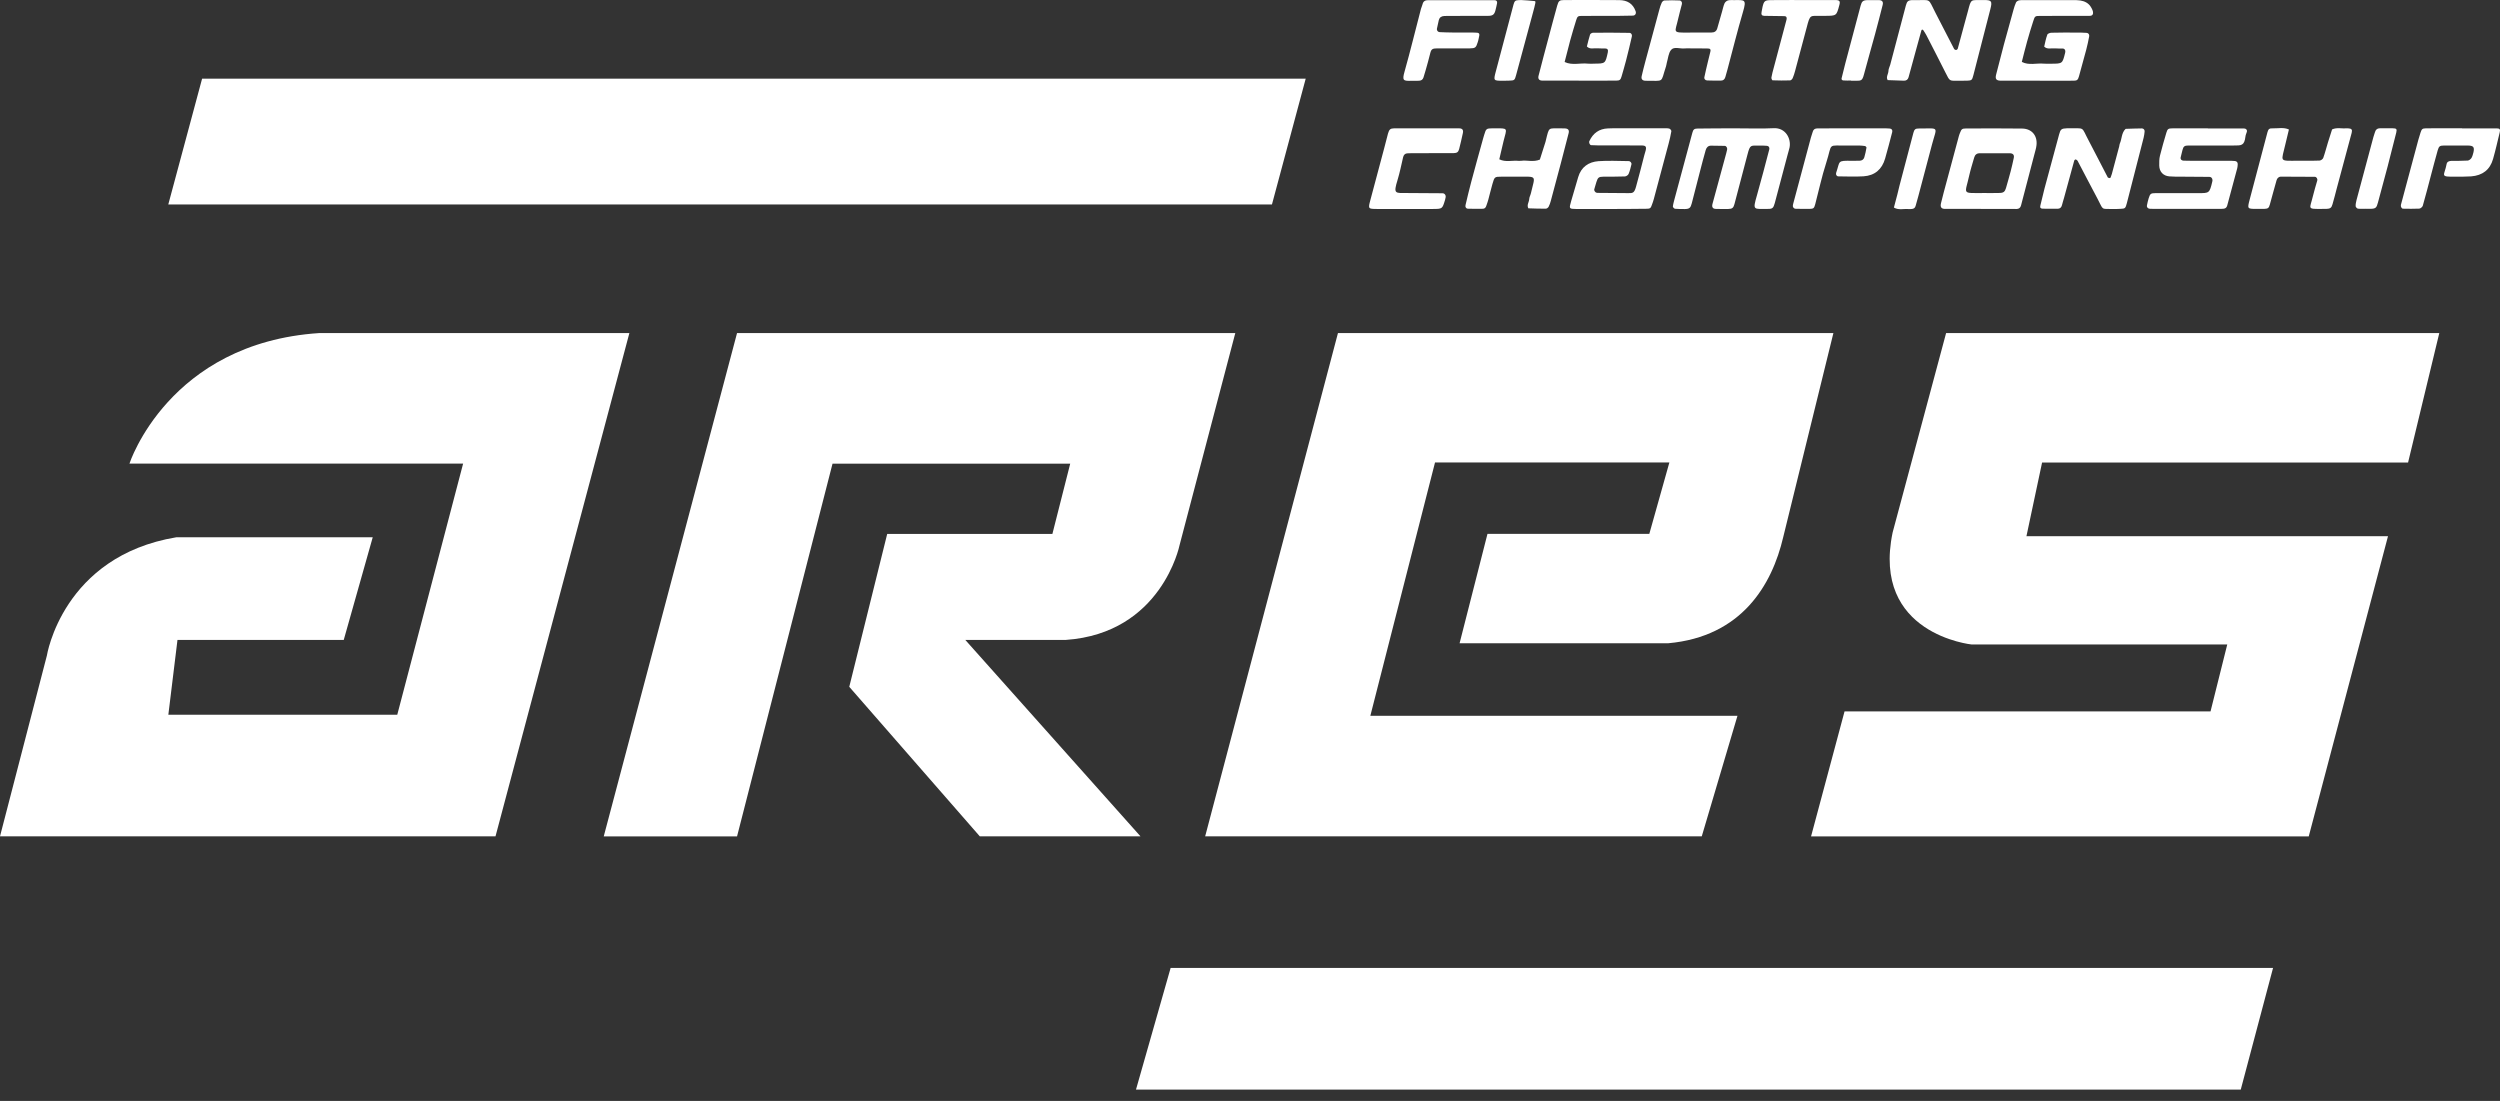 <svg width="109" height="48" viewBox="0 0 109 48" fill="none" xmlns="http://www.w3.org/2000/svg">
<rect x="0" y="0" width="109" height="48" fill="#333333" stroke="none"/>
<path d="M8.812 3.429H56.929L55.457 8.915H7.337L8.812 3.429Z" fill="white"/>
<path d="M13.916 14.522H27.441L21.604 36.464H0L2.044 28.583C2.044 28.583 2.726 24.253 7.688 23.425H16.251L14.987 27.901H7.738L7.34 31.161H17.321L20.192 20.213H5.644C5.644 20.213 7.347 14.957 13.916 14.522Z" fill="white"/>
<path d="M32.135 14.522H53.859L51.427 23.776C51.427 23.776 50.65 27.61 46.465 27.901H42.087L49.725 36.464H42.719L37.028 29.945L38.682 23.28H45.884L46.661 20.216H36.298L32.135 36.467H26.323L32.135 14.522Z" fill="white"/>
<path d="M58.335 14.522H79.936L77.747 23.425C77.261 25.494 75.947 27.756 72.735 28.046H63.638L64.854 23.277H71.91L72.785 20.163H62.567L59.747 31.208H75.754L74.197 36.464H52.545L58.335 14.522Z" fill="white"/>
<path d="M84.85 14.522H106.353L104.992 20.166H89.035L88.353 23.378H104.117L100.661 36.467H78.962L80.422 31.018H96.379L97.108 28.1H85.968C85.968 28.1 81.59 27.661 82.519 23.214L84.85 14.522Z" fill="white"/>
<path d="M51.039 42.203H99.105L97.697 47.506H49.529L51.039 42.203Z" fill="white"/>
<path d="M75.754 5.596C76.282 5.596 76.813 5.615 77.34 5.589C77.852 5.567 78.101 6.044 78.025 6.43C78.003 6.537 77.966 6.638 77.94 6.745C77.754 7.447 77.571 8.151 77.381 8.852C77.321 9.07 77.28 9.108 77.091 9.108C76.449 9.105 76.408 9.196 76.604 8.511C76.794 7.848 76.964 7.178 77.141 6.512C77.163 6.433 77.113 6.36 77.037 6.357C76.926 6.351 76.819 6.344 76.708 6.347C76.329 6.354 76.307 6.287 76.19 6.739C76.001 7.459 75.814 8.179 75.622 8.899C75.578 9.067 75.521 9.108 75.353 9.111C75.17 9.114 74.99 9.114 74.807 9.108C74.674 9.105 74.627 9.026 74.665 8.887C74.864 8.151 75.066 7.415 75.265 6.679C75.281 6.625 75.293 6.575 75.303 6.521C75.319 6.448 75.265 6.36 75.199 6.36C75 6.354 74.797 6.354 74.599 6.351C74.469 6.351 74.4 6.436 74.368 6.546C74.283 6.843 74.204 7.143 74.128 7.44C74.005 7.914 73.885 8.391 73.761 8.865C73.711 9.064 73.654 9.111 73.465 9.114C73.319 9.117 73.174 9.114 73.029 9.102C72.994 9.098 72.934 9.032 72.937 9.001C72.953 8.874 72.991 8.754 73.022 8.631C73.275 7.683 73.531 6.736 73.787 5.788C73.825 5.646 73.869 5.605 74.014 5.605C74.589 5.596 75.173 5.596 75.754 5.596Z" fill="white"/>
<path d="M86.335 9.108C85.827 9.108 85.315 9.111 84.806 9.108C84.642 9.108 84.588 9.032 84.626 8.865C84.664 8.707 84.705 8.549 84.746 8.391C84.968 7.567 85.189 6.746 85.41 5.921C85.422 5.867 85.448 5.82 85.466 5.77C85.517 5.634 85.552 5.602 85.707 5.602C86.528 5.599 87.346 5.593 88.167 5.605C88.584 5.612 88.834 5.909 88.792 6.322C88.78 6.464 88.729 6.603 88.695 6.746C88.502 7.481 88.309 8.221 88.117 8.957C88.091 9.061 88.022 9.111 87.924 9.111C87.39 9.108 86.863 9.108 86.335 9.108ZM86.528 8.416C86.746 8.416 86.967 8.42 87.185 8.413C87.352 8.41 87.415 8.356 87.46 8.202C87.529 7.958 87.602 7.712 87.665 7.469C87.715 7.276 87.76 7.08 87.801 6.885C87.829 6.755 87.766 6.682 87.624 6.682C87.188 6.679 86.749 6.682 86.313 6.682C86.187 6.682 86.108 6.749 86.076 6.866C86 7.128 85.918 7.387 85.858 7.652C85.675 8.489 85.508 8.416 86.477 8.416C86.49 8.416 86.509 8.416 86.528 8.416Z" fill="white"/>
<path d="M70.205 9.112C69.713 9.112 69.22 9.115 68.727 9.112C68.408 9.108 68.405 9.105 68.503 8.767C68.604 8.417 68.705 8.069 68.809 7.722C68.939 7.283 69.261 7.059 69.694 7.027C70.129 6.995 70.568 7.021 71.007 7.024C71.083 7.024 71.146 7.1 71.131 7.166C71.096 7.308 71.064 7.45 71.007 7.583C70.985 7.637 70.9 7.693 70.84 7.693C70.531 7.706 70.221 7.7 69.908 7.703C69.703 7.706 69.665 7.741 69.602 7.94C69.57 8.044 69.539 8.148 69.51 8.252C69.495 8.316 69.558 8.401 69.624 8.407C69.643 8.41 69.662 8.41 69.678 8.41C70.117 8.414 70.553 8.417 70.992 8.42C71.184 8.423 71.254 8.42 71.33 8.145C71.459 7.69 71.57 7.232 71.69 6.774C71.709 6.705 71.731 6.635 71.75 6.566C71.794 6.392 71.756 6.342 71.563 6.342C70.925 6.338 70.284 6.338 69.646 6.338C69.555 6.338 69.463 6.335 69.374 6.329C69.314 6.326 69.267 6.212 69.296 6.152C69.457 5.808 69.719 5.615 70.104 5.599C70.177 5.596 70.249 5.593 70.322 5.593C71.071 5.593 71.819 5.593 72.568 5.593C72.64 5.593 72.716 5.587 72.786 5.609C72.824 5.621 72.877 5.688 72.871 5.723C72.843 5.903 72.798 6.079 72.754 6.253C72.539 7.062 72.325 7.87 72.107 8.676C72.085 8.764 72.053 8.849 72.021 8.935C71.974 9.077 71.945 9.102 71.784 9.102C71.263 9.112 70.733 9.108 70.205 9.112C70.205 9.108 70.205 9.112 70.205 9.112Z" fill="white"/>
<path d="M92.141 9.112C91.572 9.102 91.73 9.181 91.446 8.654C91.152 8.11 90.874 7.558 90.583 7.011C90.567 6.983 90.53 6.957 90.498 6.951C90.479 6.948 90.441 6.983 90.435 7.008C90.283 7.551 90.138 8.094 89.99 8.635C89.961 8.739 89.926 8.843 89.901 8.947C89.876 9.048 89.813 9.102 89.712 9.102C89.494 9.102 89.276 9.102 89.058 9.099C88.972 9.096 88.935 9.055 88.96 8.96C89.023 8.714 89.077 8.464 89.14 8.221C89.352 7.431 89.566 6.645 89.778 5.858C89.838 5.634 89.879 5.602 90.119 5.593C90.138 5.593 90.157 5.593 90.173 5.593C90.934 5.606 90.722 5.489 91.07 6.136C91.351 6.667 91.619 7.201 91.897 7.731C91.91 7.753 91.957 7.76 91.989 7.766C91.998 7.769 92.017 7.747 92.024 7.734C92.043 7.684 92.061 7.633 92.077 7.583C92.185 7.179 92.292 6.777 92.4 6.373C92.409 6.338 92.406 6.297 92.422 6.266C92.519 6.054 92.491 5.795 92.677 5.618C92.911 5.612 93.148 5.599 93.382 5.599C93.458 5.599 93.514 5.653 93.505 5.741C93.496 5.83 93.483 5.921 93.461 6.01C93.218 6.961 92.974 7.908 92.731 8.856C92.671 9.083 92.659 9.099 92.45 9.105C92.362 9.112 92.27 9.112 92.141 9.112Z" fill="white"/>
<path d="M68.831 3.514C68.303 3.514 67.773 3.518 67.245 3.514C67.106 3.514 67.046 3.439 67.081 3.303C67.22 2.756 67.365 2.213 67.51 1.67C67.637 1.196 67.76 0.722 67.893 0.248C67.953 0.034 67.994 0.005 68.193 0.002C68.995 -0.001 69.797 -0.001 70.6 0.005C70.941 0.008 71.193 0.151 71.313 0.488C71.348 0.586 71.301 0.678 71.193 0.681C70.994 0.687 70.792 0.691 70.593 0.691C70.047 0.691 69.497 0.691 68.951 0.694C68.802 0.694 68.771 0.719 68.723 0.874C68.632 1.168 68.543 1.464 68.461 1.761C68.376 2.074 68.3 2.387 68.218 2.703C68.546 2.861 68.897 2.737 69.235 2.775C69.327 2.785 69.418 2.778 69.51 2.775C69.993 2.772 69.993 2.772 70.1 2.289C70.126 2.169 70.091 2.115 69.981 2.112C69.87 2.109 69.759 2.118 69.652 2.106C69.497 2.09 69.323 2.166 69.188 2.027C69.232 1.853 69.273 1.676 69.327 1.506C69.339 1.468 69.412 1.427 69.459 1.427C69.987 1.423 70.517 1.423 71.045 1.433C71.121 1.433 71.168 1.512 71.149 1.591C71.067 1.945 70.985 2.298 70.893 2.649C70.836 2.876 70.764 3.104 70.701 3.331C70.66 3.476 70.622 3.514 70.476 3.514C70.148 3.518 69.819 3.518 69.491 3.518C69.273 3.518 69.052 3.518 68.834 3.518C68.831 3.518 68.831 3.518 68.831 3.514Z" fill="white"/>
<path d="M85.492 3.521C85.473 3.521 85.454 3.521 85.439 3.521C84.981 3.515 85.028 3.575 84.816 3.152C84.548 2.615 84.27 2.081 83.995 1.544C83.954 1.465 83.903 1.389 83.853 1.313C83.843 1.301 83.821 1.291 83.805 1.291C83.796 1.291 83.78 1.31 83.774 1.323C83.692 1.62 83.61 1.92 83.528 2.217C83.423 2.602 83.319 2.987 83.212 3.373C83.183 3.474 83.111 3.521 83.01 3.518C82.773 3.512 82.539 3.502 82.302 3.493C82.217 3.351 82.337 3.224 82.337 3.085C82.337 2.997 82.391 2.912 82.413 2.826C82.64 1.964 82.868 1.102 83.095 0.243C83.145 0.053 83.199 0.003 83.404 0.006C84.248 0.018 84.03 -0.121 84.396 0.577C84.668 1.095 84.93 1.613 85.198 2.131C85.211 2.157 85.258 2.182 85.287 2.179C85.312 2.179 85.353 2.144 85.359 2.119C85.476 1.699 85.587 1.275 85.701 0.855C85.732 0.732 85.77 0.609 85.802 0.486C85.947 -0.083 85.919 0.015 86.465 0.003C86.847 -0.007 86.869 0.056 86.775 0.416C86.531 1.367 86.288 2.318 86.042 3.268C85.982 3.499 85.969 3.508 85.761 3.518C85.723 3.518 85.688 3.518 85.65 3.518C85.603 3.521 85.549 3.521 85.492 3.521Z" fill="white"/>
<path d="M88.783 3.518C88.271 3.518 87.763 3.521 87.251 3.518C87.039 3.518 86.982 3.451 87.03 3.255C87.14 2.816 87.254 2.374 87.371 1.938C87.507 1.43 87.649 0.921 87.791 0.416C87.819 0.312 87.854 0.207 87.898 0.109C87.917 0.068 87.974 0.031 88.018 0.018C88.088 0.002 88.164 0.005 88.236 0.005C88.947 0.005 89.658 0.005 90.371 0.005C90.482 0.005 90.593 0.005 90.7 0.021C90.886 0.049 91.054 0.132 91.155 0.293C91.212 0.381 91.272 0.501 91.256 0.59C91.231 0.719 91.085 0.691 90.978 0.691C90.302 0.694 89.629 0.691 88.953 0.694C88.729 0.694 88.72 0.7 88.65 0.921C88.555 1.215 88.464 1.512 88.382 1.809C88.299 2.106 88.227 2.403 88.151 2.699C88.461 2.861 88.792 2.744 89.111 2.775C89.219 2.785 89.329 2.778 89.44 2.778C89.926 2.775 89.923 2.775 90.04 2.302C90.068 2.188 90.018 2.115 89.923 2.115C89.812 2.115 89.705 2.118 89.594 2.109C89.437 2.093 89.266 2.166 89.127 2.033C89.168 1.859 89.2 1.679 89.263 1.512C89.279 1.464 89.383 1.427 89.446 1.427C89.793 1.417 90.138 1.42 90.485 1.42C90.649 1.42 90.814 1.42 90.978 1.433C91.057 1.439 91.104 1.506 91.088 1.588C91.051 1.784 91.01 1.979 90.959 2.172C90.858 2.557 90.751 2.943 90.643 3.328C90.602 3.476 90.561 3.518 90.422 3.518C90.166 3.521 89.91 3.521 89.654 3.521C89.367 3.521 89.073 3.521 88.783 3.518Z" fill="white"/>
<path d="M96.256 5.602C96.787 5.602 97.314 5.602 97.845 5.602C97.93 5.602 97.984 5.668 97.965 5.741C97.946 5.811 97.908 5.88 97.902 5.95C97.854 6.357 97.722 6.344 97.39 6.344C96.733 6.341 96.076 6.341 95.419 6.344C95.239 6.344 95.195 6.385 95.154 6.55C95.125 6.654 95.1 6.761 95.075 6.869C95.059 6.941 95.113 7.001 95.201 7.005C95.328 7.008 95.457 7.011 95.583 7.011C96.114 7.011 96.641 7.011 97.172 7.011C97.264 7.011 97.355 7.011 97.444 7.02C97.523 7.03 97.57 7.08 97.564 7.169C97.561 7.222 97.558 7.279 97.545 7.33C97.4 7.873 97.251 8.42 97.106 8.963C97.084 9.042 97.036 9.089 96.957 9.099C96.885 9.108 96.812 9.108 96.739 9.108C95.808 9.108 94.876 9.108 93.944 9.108C93.871 9.108 93.799 9.105 93.726 9.102C93.647 9.095 93.59 9.032 93.606 8.96C93.628 8.852 93.65 8.745 93.682 8.644C93.748 8.438 93.774 8.423 93.995 8.42C94.617 8.416 95.236 8.416 95.858 8.42C96.316 8.42 96.338 8.429 96.458 7.908C96.462 7.889 96.465 7.87 96.465 7.854C96.458 7.772 96.414 7.712 96.332 7.712C95.931 7.706 95.53 7.706 95.129 7.703C94.945 7.703 94.762 7.706 94.582 7.69C94.317 7.668 94.149 7.488 94.143 7.222C94.14 7.077 94.14 6.926 94.175 6.787C94.257 6.452 94.355 6.12 94.453 5.788C94.503 5.618 94.538 5.596 94.731 5.596C95.242 5.593 95.754 5.596 96.266 5.596C96.256 5.599 96.256 5.599 96.256 5.602Z" fill="white"/>
<path d="M100.422 7.008C100.659 7.008 100.896 7.014 101.133 7.001C101.19 6.998 101.275 6.938 101.294 6.884C101.373 6.663 101.43 6.433 101.499 6.209C101.556 6.019 101.619 5.833 101.679 5.643C101.888 5.545 102.109 5.615 102.324 5.596C102.343 5.596 102.362 5.596 102.378 5.596C102.532 5.602 102.57 5.653 102.532 5.795C102.314 6.603 102.1 7.409 101.882 8.217C101.822 8.445 101.765 8.675 101.698 8.903C101.654 9.064 101.597 9.102 101.424 9.108C101.37 9.111 101.313 9.108 101.259 9.108C100.561 9.114 100.71 9.121 100.842 8.555C100.896 8.325 100.969 8.1 101.032 7.873C101.054 7.8 101 7.712 100.931 7.709C100.438 7.706 99.945 7.706 99.453 7.702C99.345 7.702 99.282 7.775 99.257 7.864C99.156 8.211 99.064 8.565 98.966 8.915C98.925 9.064 98.887 9.099 98.745 9.105C98.619 9.108 98.489 9.108 98.363 9.108C97.987 9.105 97.981 9.102 98.082 8.716C98.341 7.731 98.603 6.749 98.862 5.763C98.9 5.627 98.941 5.589 99.099 5.596C99.333 5.602 99.57 5.542 99.797 5.646C99.746 5.858 99.693 6.066 99.645 6.278C99.469 7.071 99.336 7.011 100.198 7.008C100.271 7.008 100.343 7.008 100.416 7.008C100.422 7.011 100.422 7.008 100.422 7.008Z" fill="white"/>
<path d="M73.71 2.109C73.618 2.109 73.527 2.102 73.435 2.112C73.239 2.131 72.993 2.02 72.86 2.175C72.743 2.314 72.731 2.541 72.674 2.731C72.658 2.782 72.658 2.838 72.639 2.892C72.39 3.641 72.586 3.514 71.752 3.521C71.606 3.521 71.546 3.448 71.578 3.315C71.625 3.104 71.682 2.892 71.736 2.684C71.938 1.929 72.14 1.177 72.346 0.422C72.374 0.318 72.406 0.21 72.453 0.113C72.472 0.072 72.529 0.021 72.573 0.021C72.791 0.012 73.009 0.008 73.227 0.021C73.306 0.024 73.35 0.103 73.331 0.179C73.281 0.391 73.214 0.599 73.17 0.811C73.037 1.423 72.876 1.427 73.641 1.42C73.969 1.417 74.297 1.42 74.626 1.417C74.743 1.417 74.835 1.367 74.872 1.24C74.942 0.997 75.011 0.751 75.081 0.507C75.116 0.384 75.141 0.258 75.191 0.144C75.217 0.09 75.283 0.034 75.343 0.018C75.428 -0.004 75.523 0.005 75.615 0.005C76.069 0.002 76.158 -0.036 75.994 0.52C75.747 1.357 75.539 2.204 75.314 3.044C75.286 3.148 75.254 3.252 75.226 3.356C75.198 3.454 75.141 3.514 75.033 3.514C74.835 3.514 74.632 3.517 74.433 3.508C74.354 3.505 74.294 3.448 74.31 3.366C74.358 3.135 74.414 2.905 74.468 2.677C74.503 2.535 74.534 2.393 74.572 2.254C74.598 2.162 74.569 2.118 74.478 2.115C74.313 2.112 74.149 2.112 73.985 2.109C73.893 2.109 73.802 2.109 73.71 2.109Z" fill="white"/>
<path d="M66.32 7.011C66.563 6.973 66.857 7.078 67.138 6.958C67.22 6.699 67.302 6.443 67.384 6.184C67.391 6.168 67.394 6.149 67.397 6.13C67.552 5.505 67.489 5.606 68.067 5.596C68.12 5.596 68.177 5.596 68.231 5.599C68.373 5.606 68.427 5.672 68.392 5.808C68.278 6.247 68.164 6.686 68.051 7.125C67.905 7.668 67.76 8.215 67.615 8.758C67.59 8.846 67.564 8.935 67.52 9.014C67.498 9.055 67.438 9.099 67.397 9.099C67.144 9.102 66.892 9.09 66.636 9.083C66.557 8.941 66.667 8.815 66.674 8.679C66.677 8.59 66.731 8.508 66.749 8.42C66.933 7.633 67.04 7.703 66.178 7.703C65.941 7.703 65.704 7.7 65.467 7.703C65.164 7.706 65.161 7.706 65.069 8.025C65.003 8.252 64.952 8.483 64.889 8.71C64.867 8.799 64.832 8.884 64.804 8.969C64.782 9.045 64.734 9.102 64.655 9.102C64.437 9.105 64.216 9.108 63.998 9.099C63.919 9.096 63.875 9.023 63.897 8.941C63.976 8.606 64.055 8.268 64.144 7.937C64.311 7.305 64.488 6.676 64.662 6.045C64.69 5.94 64.725 5.836 64.76 5.732C64.785 5.656 64.835 5.609 64.914 5.603C64.987 5.596 65.06 5.596 65.132 5.596C65.792 5.59 65.698 5.571 65.555 6.152C65.489 6.414 65.429 6.68 65.369 6.945C65.644 7.084 65.938 6.983 66.219 7.014C66.238 7.014 66.257 7.011 66.32 7.011Z" fill="white"/>
<path d="M61.231 9.111C60.83 9.111 60.429 9.114 60.028 9.111C59.652 9.108 59.645 9.105 59.75 8.716C59.949 7.961 60.154 7.21 60.353 6.455C60.41 6.243 60.46 6.032 60.517 5.823C60.568 5.646 60.618 5.599 60.776 5.596C61.724 5.593 62.671 5.593 63.619 5.596C63.761 5.596 63.812 5.668 63.78 5.807C63.729 6.038 63.679 6.269 63.619 6.496C63.584 6.632 63.524 6.673 63.385 6.676C62.858 6.679 62.327 6.679 61.8 6.679C61.654 6.679 61.509 6.676 61.364 6.685C61.263 6.689 61.203 6.749 61.177 6.85C61.098 7.184 61.032 7.526 60.931 7.854C60.742 8.47 60.83 8.416 61.364 8.416C61.872 8.416 62.384 8.419 62.892 8.426C62.99 8.426 63.05 8.517 63.028 8.612C63.019 8.647 63.013 8.685 63.003 8.72C62.886 9.108 62.886 9.108 62.485 9.111C62.068 9.111 61.651 9.111 61.231 9.111Z" fill="white"/>
<path d="M107.346 5.599C107.857 5.599 108.366 5.599 108.877 5.599C108.991 5.599 109.02 5.646 108.988 5.77C108.893 6.158 108.808 6.547 108.697 6.932C108.565 7.399 108.239 7.652 107.74 7.69C107.522 7.706 107.305 7.7 107.083 7.703C106.338 7.715 106.578 7.671 106.673 7.15C106.692 7.049 106.783 7.017 106.881 7.014C107.118 7.011 107.355 7.017 107.592 7.001C107.649 6.998 107.721 6.941 107.756 6.888C107.8 6.812 107.823 6.72 107.845 6.632C107.892 6.408 107.838 6.348 107.592 6.345C107.245 6.341 106.9 6.341 106.553 6.345C106.376 6.348 106.338 6.373 106.284 6.553C106.18 6.919 106.085 7.289 105.987 7.655C105.871 8.094 105.76 8.533 105.634 8.969C105.618 9.023 105.536 9.092 105.482 9.096C105.245 9.108 105.008 9.102 104.771 9.099C104.711 9.099 104.661 9.004 104.68 8.931C104.749 8.669 104.819 8.407 104.891 8.142C105.075 7.459 105.258 6.774 105.441 6.092C105.469 5.988 105.504 5.883 105.536 5.779C105.586 5.628 105.615 5.599 105.76 5.596C105.871 5.593 105.978 5.593 106.089 5.593C106.509 5.593 106.926 5.593 107.346 5.593C107.346 5.596 107.346 5.596 107.346 5.599Z" fill="white"/>
<path d="M80.814 5.596C81.288 5.596 81.761 5.596 82.235 5.596C82.289 5.596 82.346 5.599 82.4 5.605C82.478 5.612 82.523 5.678 82.501 5.757C82.4 6.142 82.302 6.531 82.191 6.913C82.055 7.387 81.739 7.655 81.25 7.687C80.887 7.709 80.523 7.693 80.157 7.69C80.078 7.69 80.031 7.614 80.056 7.535C80.236 7.008 80.091 7.001 80.751 7.011C80.861 7.011 80.969 7.011 81.079 7.008C81.18 7.005 81.256 6.954 81.284 6.859C81.326 6.72 81.354 6.578 81.379 6.436C81.382 6.417 81.338 6.37 81.313 6.367C81.225 6.351 81.133 6.348 81.041 6.344C80.896 6.341 80.751 6.341 80.606 6.344C79.626 6.367 79.92 6.183 79.617 7.118C79.427 7.706 79.301 8.309 79.143 8.906C79.096 9.083 79.07 9.105 78.881 9.108C78.682 9.111 78.48 9.105 78.281 9.102C78.208 9.099 78.154 9.023 78.17 8.95C78.173 8.931 78.177 8.915 78.18 8.897C78.439 7.933 78.695 6.97 78.954 6.003C78.976 5.915 79.014 5.83 79.036 5.744C79.064 5.64 79.134 5.599 79.235 5.599C79.472 5.596 79.708 5.596 79.945 5.596C80.23 5.596 80.523 5.596 80.814 5.596Z" fill="white"/>
<path d="M63.737 0.008C64.21 0.008 64.684 0.008 65.158 0.008C65.25 0.008 65.287 0.059 65.272 0.141C65.25 0.248 65.228 0.356 65.199 0.46C65.152 0.637 65.079 0.691 64.883 0.691C64.337 0.694 63.79 0.691 63.244 0.694C63.152 0.694 63.061 0.694 62.972 0.697C62.843 0.703 62.761 0.763 62.732 0.877C62.701 1 62.675 1.123 62.65 1.25C62.634 1.322 62.691 1.398 62.767 1.401C62.947 1.411 63.13 1.414 63.313 1.417C63.642 1.42 63.97 1.417 64.296 1.42C64.517 1.423 64.529 1.449 64.469 1.686C64.457 1.739 64.447 1.793 64.428 1.844C64.356 2.077 64.321 2.106 64.087 2.109C63.614 2.112 63.14 2.112 62.666 2.109C62.451 2.109 62.401 2.144 62.356 2.33C62.3 2.576 62.224 2.819 62.157 3.066C62.129 3.17 62.094 3.274 62.063 3.379C62.031 3.48 61.958 3.518 61.857 3.521C61.747 3.524 61.639 3.521 61.529 3.524C61.191 3.53 61.125 3.521 61.238 3.123C61.494 2.216 61.715 1.297 61.955 0.384C61.974 0.315 62.009 0.248 62.025 0.179C62.056 0.049 62.145 0.008 62.265 0.008C62.754 0.005 63.737 0.005 63.737 0.008Z" fill="white"/>
<path d="M78.588 0.002C79.061 0.002 79.535 -0.001 80.009 0.002C80.208 0.002 80.243 0.05 80.195 0.223C80.072 0.688 80.072 0.688 79.582 0.691C79.529 0.691 79.472 0.691 79.418 0.691C78.916 0.7 78.925 0.605 78.771 1.202C78.606 1.834 78.436 2.466 78.265 3.097C78.237 3.202 78.205 3.306 78.161 3.407C78.142 3.451 78.088 3.505 78.047 3.505C77.791 3.514 77.539 3.511 77.283 3.502C77.264 3.502 77.226 3.42 77.233 3.382C77.258 3.24 77.296 3.097 77.334 2.959C77.52 2.257 77.706 1.556 77.893 0.855C77.918 0.76 77.883 0.703 77.795 0.703C77.504 0.697 77.21 0.697 76.92 0.691C76.812 0.688 76.781 0.634 76.806 0.514C76.822 0.441 76.831 0.372 76.847 0.299C76.907 0.043 76.948 0.008 77.22 0.005C77.675 -0.001 78.588 0.002 78.588 0.002Z" fill="white"/>
<path d="M65.549 3.521C65.53 3.521 65.514 3.521 65.495 3.521C65.12 3.518 65.113 3.515 65.214 3.129C65.47 2.15 65.729 1.171 65.991 0.192C66.032 0.043 66.073 0.012 66.212 0.006C66.247 0.002 66.285 0.002 66.32 0.002C66.516 0.015 66.711 0.024 66.907 0.047C66.97 0.053 66.964 0.085 66.809 0.656C66.572 1.528 66.339 2.403 66.102 3.275C66.042 3.499 66.026 3.508 65.817 3.515C65.729 3.521 65.638 3.518 65.549 3.521C65.549 3.518 65.549 3.521 65.549 3.521Z" fill="white"/>
<path d="M80.707 3.511C80.596 3.511 80.489 3.518 80.378 3.508C80.334 3.505 80.274 3.486 80.296 3.404C80.353 3.192 80.397 2.981 80.454 2.769C80.675 1.926 80.9 1.086 81.124 0.245C81.174 0.056 81.231 0.009 81.43 0.005C81.594 0.002 81.759 0.002 81.923 0.005C82.065 0.009 82.119 0.081 82.084 0.217C81.977 0.637 81.869 1.06 81.755 1.48C81.594 2.074 81.421 2.668 81.263 3.265C81.196 3.514 81.143 3.521 80.925 3.521C80.852 3.521 80.779 3.521 80.707 3.521C80.707 3.518 80.707 3.514 80.707 3.511Z" fill="white"/>
<path d="M82.817 8.098C83.038 7.264 83.231 6.528 83.423 5.795C83.461 5.647 83.509 5.603 83.641 5.603C84.579 5.606 84.453 5.479 84.235 6.301C84.036 7.052 83.837 7.804 83.638 8.556C83.6 8.695 83.559 8.834 83.521 8.976C83.499 9.055 83.452 9.099 83.373 9.109C83.319 9.115 83.262 9.121 83.209 9.115C82.997 9.096 82.776 9.172 82.574 9.049C82.624 8.859 82.678 8.666 82.725 8.477C82.766 8.313 82.801 8.155 82.817 8.098Z" fill="white"/>
<path d="M103.129 9.102C103.019 9.102 102.908 9.111 102.801 9.096C102.763 9.089 102.709 9.026 102.706 8.991C102.703 8.903 102.722 8.811 102.744 8.723C102.987 7.81 103.23 6.901 103.477 5.988C103.496 5.918 103.524 5.852 103.543 5.779C103.575 5.659 103.641 5.593 103.773 5.593C103.957 5.596 104.137 5.59 104.32 5.593C104.487 5.596 104.513 5.624 104.478 5.776C104.355 6.269 104.231 6.762 104.102 7.254C103.963 7.782 103.821 8.306 103.679 8.83C103.616 9.067 103.578 9.099 103.347 9.105C103.274 9.108 103.202 9.105 103.129 9.105C103.129 9.108 103.129 9.105 103.129 9.102Z" fill="white"/>
</svg>

